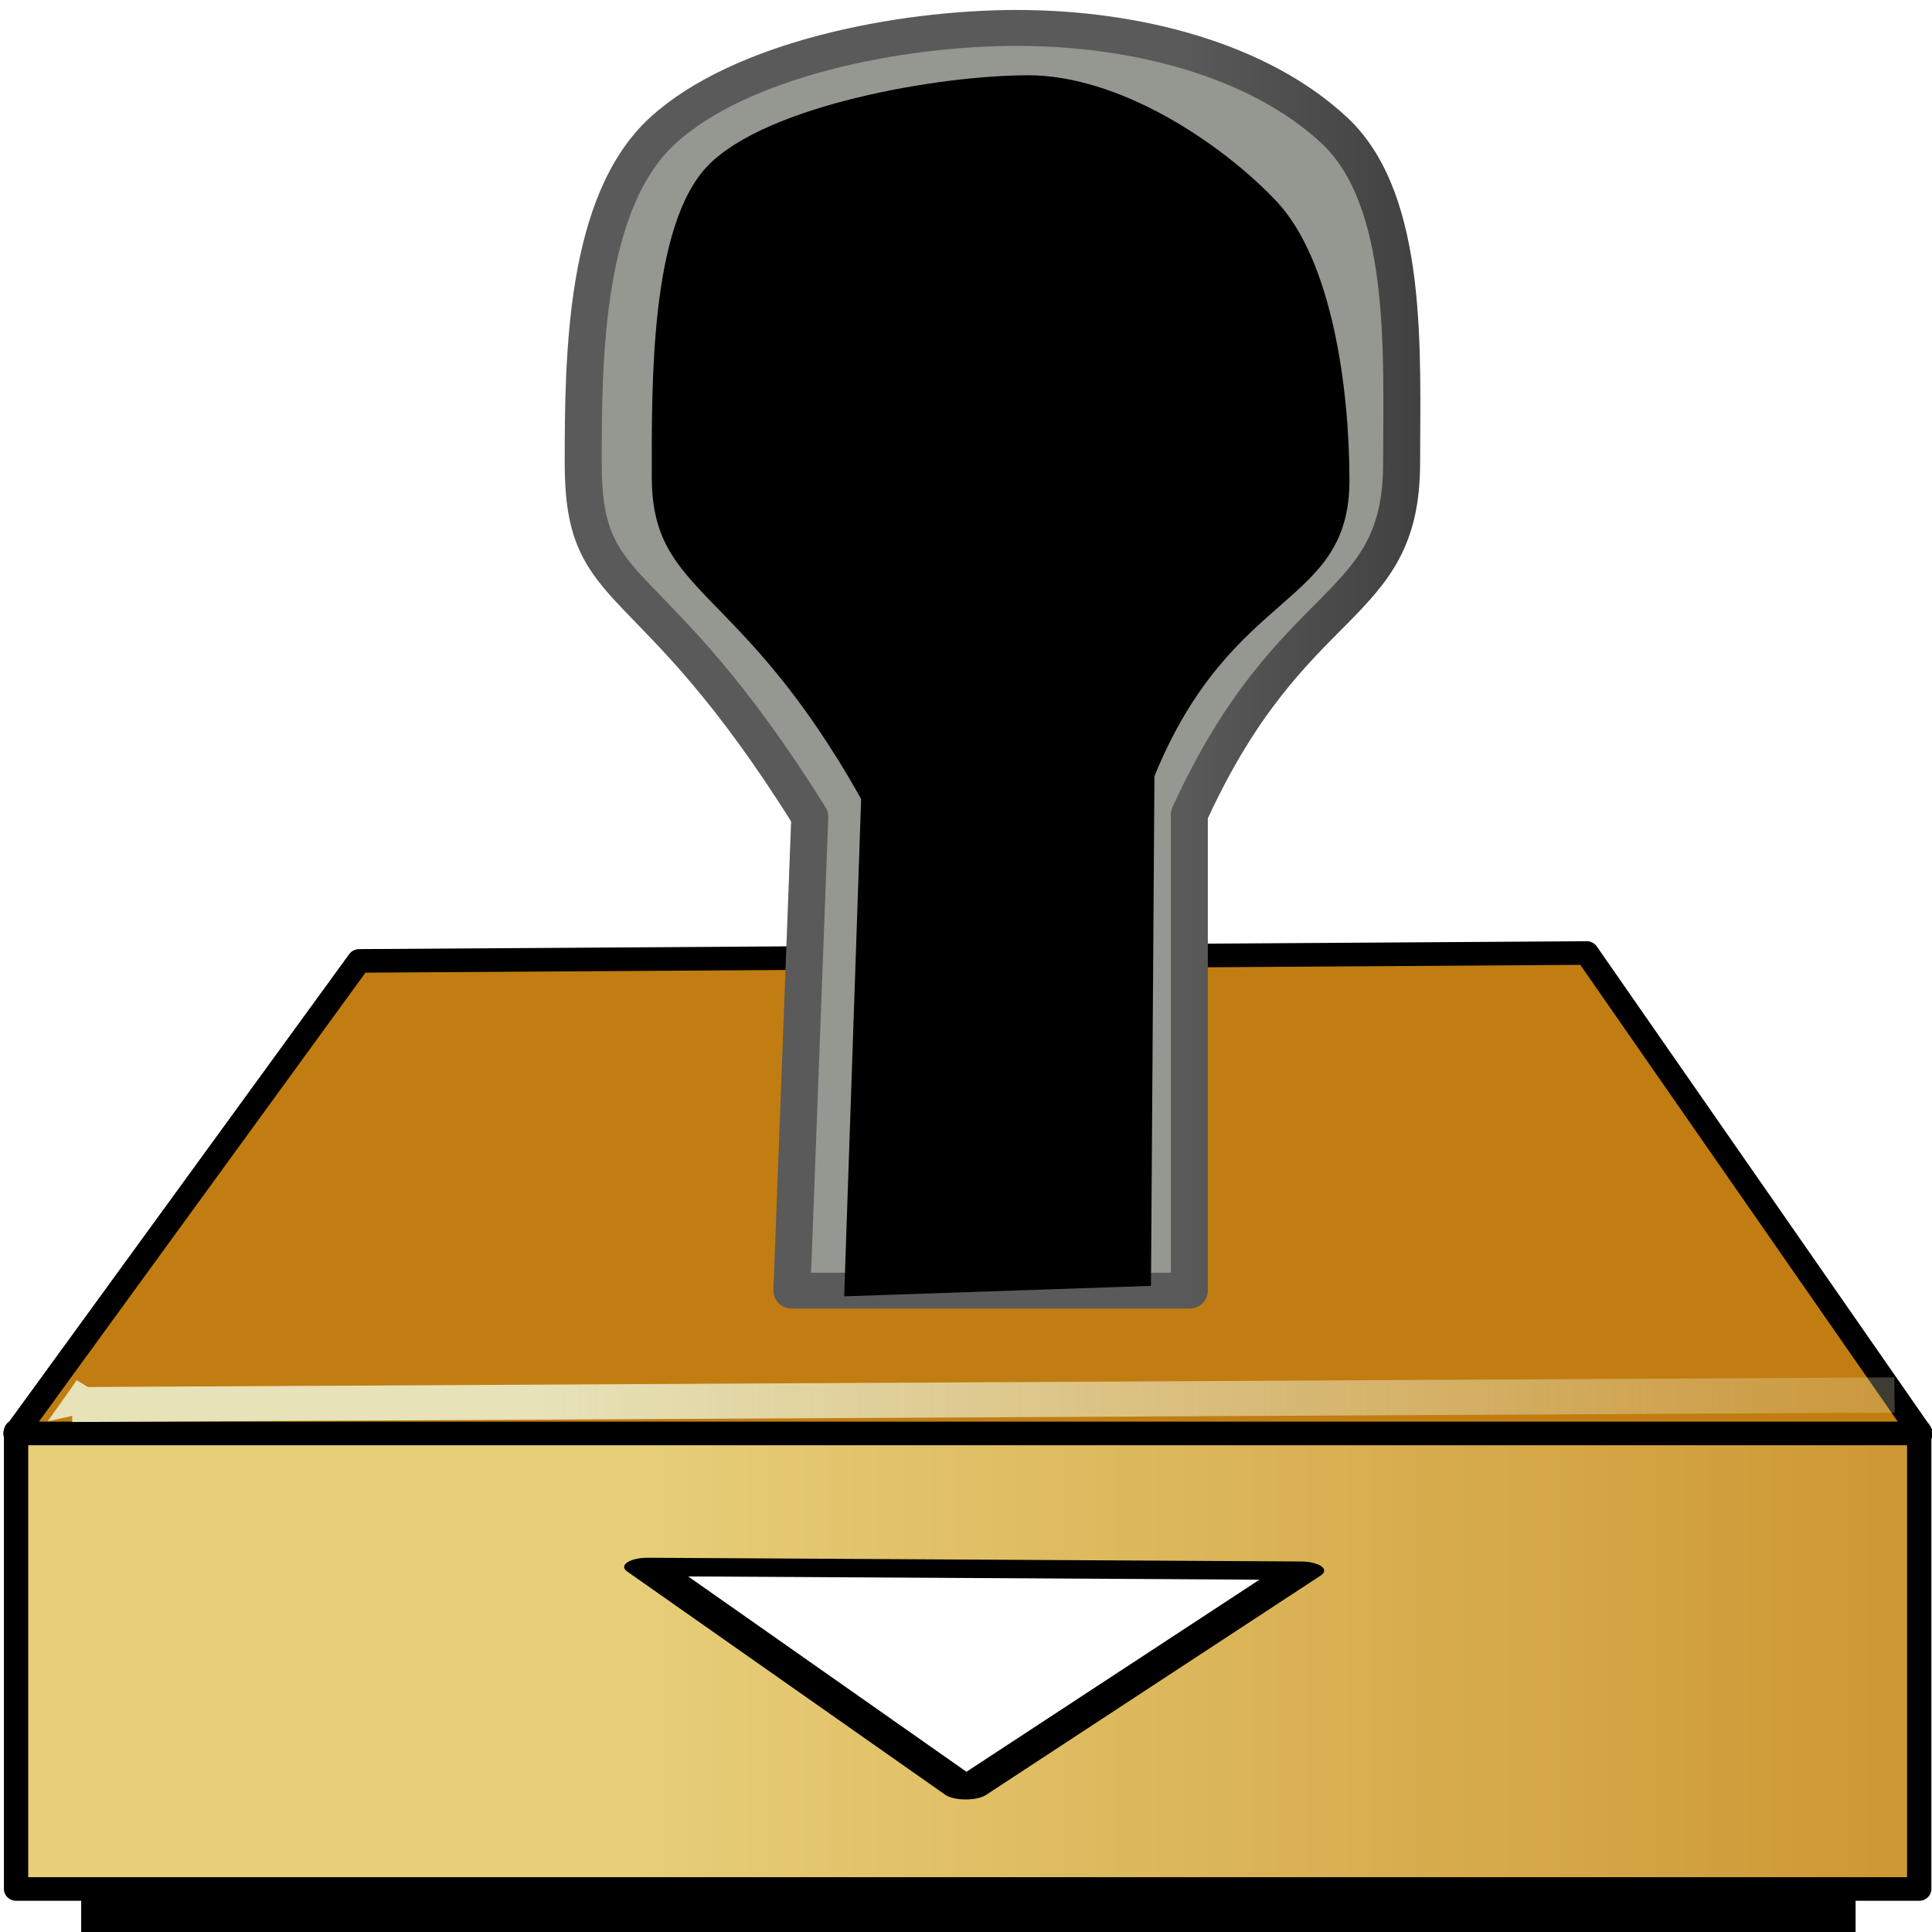 <?xml version="1.0" encoding="UTF-8" standalone="no"?>
<svg
   xmlns:osb="http://www.openswatchbook.org/uri/2009/osb"
   xmlns:dc="http://purl.org/dc/elements/1.1/"
   xmlns:cc="http://creativecommons.org/ns#"
   xmlns:rdf="http://www.w3.org/1999/02/22-rdf-syntax-ns#"
   xmlns:svg="http://www.w3.org/2000/svg"
   xmlns="http://www.w3.org/2000/svg"
   xmlns:xlink="http://www.w3.org/1999/xlink"
   xmlns:sodipodi="http://sodipodi.sourceforge.net/DTD/sodipodi-0.dtd"
   xmlns:inkscape="http://www.inkscape.org/namespaces/inkscape"
   version="1.1"
   width="16"
   height="16"
   id="svg2"
   viewBox="0 0 16 16"
   inkscape:version="0.91 r13725"
   sodipodi:docname="gimp-tool-clone.svg">
  <sodipodi:namedview
     pagecolor="#ffffff"
     bordercolor="#666666"
     borderopacity="1"
     objecttolerance="10"
     gridtolerance="10"
     guidetolerance="10"
     inkscape:pageopacity="0"
     inkscape:pageshadow="2"
     inkscape:window-width="640"
     inkscape:window-height="480"
     id="namedview1701"
     showgrid="false"
     inkscape:zoom="14.686616"
     inkscape:cx="-127.93947"
     inkscape:cy="57.707799"
     inkscape:window-x="0"
     inkscape:window-y="27"
     inkscape:window-maximized="0"
     inkscape:current-layer="svg2" />
  <defs
     id="defs7386">
    <linearGradient
       gradientTransform="matrix(0,-735328.32,170712.69,0,2464326300,577972450)"
       osb:paint="solid"
       id="linearGradient19282">
      <stop
         stop-color="#b4b4b4"
         id="stop19284" />
    </linearGradient>
    <linearGradient
       osb:paint="gradient"
       x1="231.55"
       x2="320.7"
       gradientUnits="userSpaceOnUse"
       id="linearGradient6057"
       gradientTransform="matrix(0.015,0,0,0.015,2.969,1037.326)">
      <stop
         stop-color="#a11f7c"
         id="stop6053" />
      <stop
         stop-opacity="0.984"
         stop-color="#541f31"
         offset="1"
         id="stop6055" />
    </linearGradient>
    <linearGradient
       id="linearGradient3201">
      <stop
         stop-color="#e7ce79"
         id="stop3203" />
      <stop
         stop-color="#c17d11"
         id="stop3205"
         offset="1" />
    </linearGradient>
    <linearGradient
       id="linearGradient2994">
      <stop
         id="stop2996" />
      <stop
         stop-color="#c9c9c9"
         id="stop2998"
         offset="1" />
    </linearGradient>
    <linearGradient
       id="linearGradient5058-3">
      <stop
         stop-color="#959791"
         id="stop5060" />
      <stop
         stop-color="#f8f8f8"
         offset="0.377"
         id="stop5066" />
      <stop
         stop-color="#8c8c8c"
         id="stop5062"
         offset="1" />
    </linearGradient>
    <linearGradient
       id="linearGradient2984">
      <stop
         stop-color="#e7e2b8"
         id="stop2986" />
      <stop
         stop-opacity="0"
         stop-color="#e7e2b8"
         id="stop2988-7"
         offset="1" />
    </linearGradient>
    <linearGradient
       gradientUnits="userSpaceOnUse"
       y2="621.588"
       x2="134.852"
       y1="601.008"
       x1="154.371"
       id="linearGradient8326-2"
       xlink:href="#linearGradient2994"
       gradientTransform="matrix(0.251,0,0,0.27,-156.408,334.85)" />
    <filter
       style="color-interpolation-filters:sRGB"
       height="1.076"
       y="-0.038"
       width="1.131"
       x="-0.066"
       id="filter8467">
      <feGaussianBlur
         id="feGaussianBlur8469"
         stdDeviation="0.16" />
    </filter>
    <linearGradient
       id="linearGradient5704">
      <stop
         id="stop5706"
         offset="0"
         style="stop-color:#5a5a5a;stop-opacity:1;" />
      <stop
         id="stop5708"
         offset="1"
         style="stop-color:#000000;stop-opacity:1;" />
    </linearGradient>
    <linearGradient
       gradientTransform="translate(15.473,679.085)"
       gradientUnits="userSpaceOnUse"
       y2="606.059"
       x2="165.994"
       y1="606.059"
       x1="144.477"
       id="linearGradient8712"
       xlink:href="#linearGradient5704" />
    <linearGradient
       gradientTransform="translate(15.473,679.085)"
       x2="178.61"
       x1="130.61"
       gradientUnits="userSpaceOnUse"
       id="linearGradient8826"
       xlink:href="#linearGradient3201" />
    <linearGradient
       gradientTransform="translate(15.473,679.085)"
       y2="573.35"
       x2="197.18"
       y1="624.253"
       x1="144.627"
       gradientUnits="userSpaceOnUse"
       id="linearGradient8828"
       xlink:href="#linearGradient3201" />
    <linearGradient
       gradientTransform="translate(15.473,679.085)"
       y2="611.331"
       x2="154.659"
       y1="590.243"
       x1="167.543"
       gradientUnits="userSpaceOnUse"
       id="linearGradient8830"
       xlink:href="#linearGradient5058-3" />
    <linearGradient
       x2="-115.077"
       x1="-130.512"
       gradientTransform="matrix(0.998,-0.005,0.005,1,136.22,156.39)"
       gradientUnits="userSpaceOnUse"
       id="linearGradient8832"
       xlink:href="#linearGradient2984" />
    <linearGradient
       osb:paint="solid"
       id="linearGradient5487">
      <stop
         id="stop5485"
         offset="0"
         style="stop-color:#888a85;stop-opacity:1;" />
    </linearGradient>
  </defs>
  <g
     style="display:inline"
     transform="translate(130.922,-277.969)"
     id="tools">
    <g
       transform="matrix(0.989,0,0,0.996,-1.378,3.769)"
       id="gimp-tool-clone">
      <g
         id="g8488"
         transform="matrix(0.333,0,0,0.321,-174.367,86.238)">
        <rect
           style="color:#000000;isolation:auto;mix-blend-mode:normal;color-interpolation:sRGB;color-interpolation-filters:linearRGB;solid-color:#000000;solid-opacity:1;fill:url(#linearGradient8826);stroke:#000000;stroke-width:0.611;stroke-linecap:round;stroke-linejoin:round;color-rendering:auto;image-rendering:auto;shape-rendering:auto"
           isolation="auto"
           mix-blend-mode="normal"
           y="626.055"
           x="130.681"
           height="11.857"
           width="47.857"
           id="rect3932" />
        <path
           style="color:#000000;isolation:auto;mix-blend-mode:normal;color-interpolation:sRGB;color-interpolation-filters:linearRGB;solid-color:#000000;solid-opacity:1;fill:url(#linearGradient8828);stroke:#000000;stroke-width:0.611;stroke-linecap:round;stroke-linejoin:round;color-rendering:auto;image-rendering:auto;shape-rendering:auto"
           isolation="auto"
           mix-blend-mode="normal"
           id="rect3934"
           d="m 139.308,613.872 30.869,-0.204 8.396,12.444 -47.908,0 z"
           inkscape:connector-curvature="0" />
        <path
           style="color:#000000;isolation:auto;mix-blend-mode:normal;color-interpolation:sRGB;color-interpolation-filters:linearRGB;solid-color:#000000;solid-opacity:1;fill:url(#linearGradient8830);stroke:url(#linearGradient8712);stroke-width:0.93;stroke-linecap:round;stroke-linejoin:round;stroke-miterlimit:4;stroke-dasharray:none;color-rendering:auto;image-rendering:auto;shape-rendering:auto"
           isolation="auto"
           mix-blend-mode="normal"
           id="rect3937"
           d="m 155.862,589.705 c -2.99,6e-5 -6.958,0.812 -8.918,2.657 -1.96,1.846 -2.002,5.806 -2.002,8.622 0.002,3.682 1.661,2.485 5.698,9.153 l -0.45,12.277 9.994,0 0,-12.332 c 2.584,-5.837 5.334,-5.177 5.338,-9.097 -2.3e-4,-2.816 0.206,-6.799 -1.687,-8.622 -1.892,-1.823 -4.982,-2.657 -7.973,-2.657 z"
           inkscape:connector-curvature="0" />
        <path
           style="color:#000000;isolation:auto;mix-blend-mode:normal;color-interpolation:sRGB;color-interpolation-filters:linearRGB;solid-color:#000000;solid-opacity:1;fill:#ffffff;stroke:#000000;stroke-width:0.5;stroke-linecap:round;stroke-linejoin:round;color-rendering:auto;image-rendering:auto;shape-rendering:auto"
           isolation="auto"
           mix-blend-mode="normal"
           transform="matrix(1.197,0.825,-2.046,0.483,1266.193,202.396)"
           d="m 153.971,633.399 -6.926,-0.143 3.587,-5.926 z"
           id="path3949-8"
           inkscape:connector-curvature="0" />
        <rect
           style="color:#000000;isolation:auto;mix-blend-mode:normal;color-interpolation:sRGB;color-interpolation-filters:linearRGB;solid-color:#000000;solid-opacity:1;stroke:#000000;stroke-width:0.5;stroke-linecap:round;stroke-linejoin:round;color-rendering:auto;image-rendering:auto;shape-rendering:auto"
           isolation="auto"
           mix-blend-mode="normal"
           y="638.059"
           x="132.568"
           height="0.99"
           width="44.12"
           id="rect3951" />
      </g>
      <path
         style="color:#000000;isolation:auto;mix-blend-mode:normal;color-interpolation:sRGB;color-interpolation-filters:linearRGB;solid-color:#000000;solid-opacity:1;fill:url(#linearGradient8832);stroke-width:0.2;stroke-linecap:round;stroke-linejoin:round;color-rendering:auto;image-rendering:auto;shape-rendering:auto"
         isolation="auto"
         mix-blend-mode="normal"
         d="m 17.637,225.834 -15.127,0.08 -0.094,-0.057 -0.039,0.057 -0.203,0.285 0.205,-0.045 0,0.051 15.26,-0.078 -0.002,-0.293 z"
         transform="translate(-132.759,60.92)"
         id="rect8294"
         inkscape:connector-curvature="0" />
      <path
         style="color:#000000;isolation:auto;mix-blend-mode:normal;color-interpolation:sRGB;color-interpolation-filters:linearRGB;solid-color:#000000;solid-opacity:1;fill:url(#linearGradient8326-2);stroke-width:0.13;stroke-linecap:round;stroke-linejoin:round;filter:url(#filter8467);color-rendering:auto;image-rendering:auto;shape-rendering:auto"
         isolation="auto"
         mix-blend-mode="normal"
         id="rect3937-4"
         d="m -122.374,275.927 c -0.751,1e-5 -2.186,0.249 -2.679,0.747 -0.492,0.499 -0.474,1.832 -0.474,2.593 4.9e-4,0.995 0.738,0.876 1.753,2.678 l -0.142,4.135 2.569,-0.087 0.029,-4.238 c 0.649,-1.578 1.632,-1.399 1.633,-2.459 -5e-5,-0.761 -0.144,-1.839 -0.62,-2.331 -0.475,-0.493 -1.318,-1.038 -2.07,-1.038 z"
         inkscape:connector-curvature="0" />
    </g>
  </g>
</svg>
